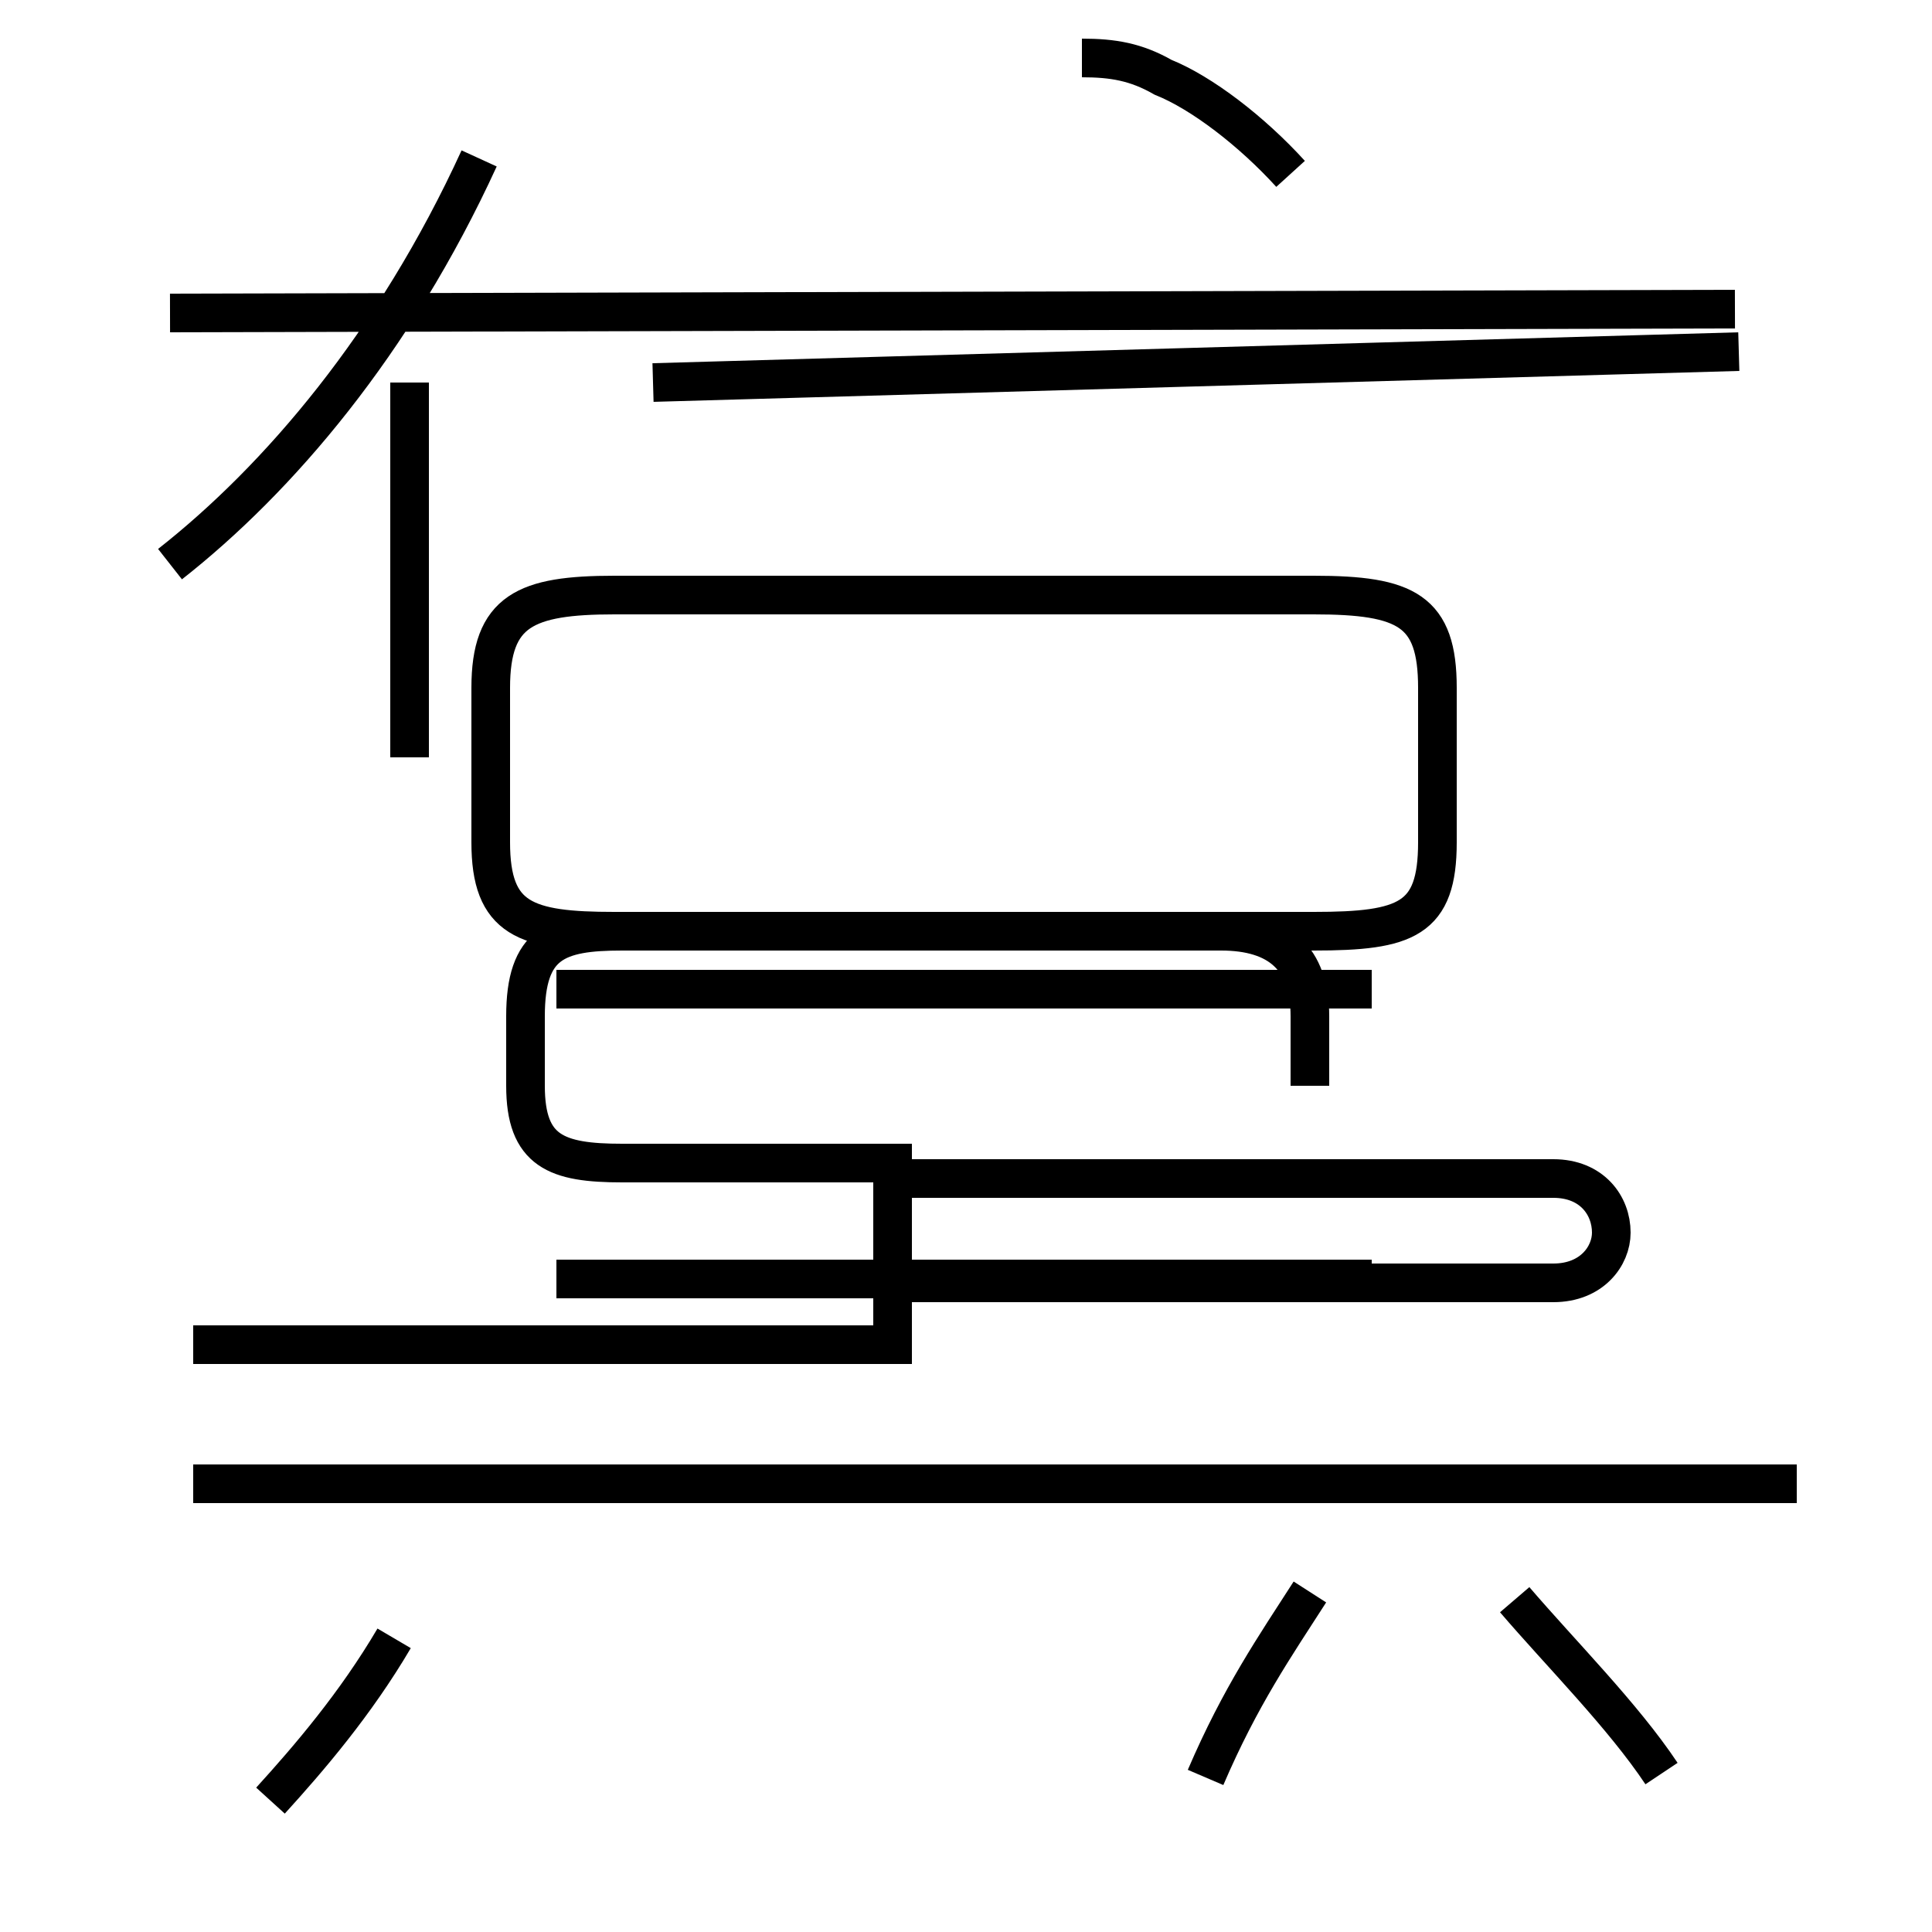 <?xml version='1.0' encoding='utf8'?>
<svg viewBox="0.0 -44.0 50.0 50.0" version="1.1" xmlns="http://www.w3.org/2000/svg">
<rect x="0.0" y="-44.0" width="50.0" height="50.0" fill="#808080" stroke="none"/>
<rect x="-1000" y="-1000" width="2000" height="2000" stroke="white" fill="white"/>
<g style="fill:none; stroke:#000000;  stroke-width:1">
<path d="M 44.9 36.0 L 4.4 35.9 M 4.4 29.4 C 7.2 31.6 10.2 35.1 12.4 39.9 M 10.6 24.4 L 10.6 34.1 M 16.9 34.1 L 45.0 34.9 M 33.4 39.5 C 32.4 40.6 31.1 41.6 30.1 42.0 C 29.4 42.4 28.8 42.5 28.0 42.5 M 33.9 15.9 L 33.9 17.7 C 33.9 19.2 33.1 19.9 31.6 19.9 L 15.9 19.9 C 13.6 19.9 12.7 20.2 12.7 22.2 L 12.7 26.2 C 12.7 28.2 13.6 28.6 15.9 28.6 L 34.0 28.6 C 36.4 28.6 37.2 28.2 37.2 26.2 L 37.2 22.2 C 37.2 20.2 36.4 19.9 34.0 19.9 L 16.1 19.9 C 14.4 19.9 13.6 19.6 13.6 17.7 L 13.6 15.9 C 13.6 14.2 14.4 13.9 16.1 13.9 L 23.1 13.9 L 23.1 10.8 L 40.2 10.8 C 41.2 10.8 41.7 11.5 41.7 12.1 C 41.7 12.8 41.2 13.5 40.2 13.5 L 23.1 13.5 L 23.1 9.2 L 5.0 9.2 M 35.5 18.4 L 14.4 18.4 M 35.5 10.9 L 14.4 10.9 M 46.5 5.6 L 5.0 5.6 M 7.0 -2.6 C 8.0 -1.5 9.2 -0.1 10.2 1.6 M 31.2 -2.0 C 32.1 0.1 33.0 1.4 33.9 2.8 M 43.0 -1.9 C 42.0 -0.4 40.4 1.2 39.2 2.6" transform="scale(1, -1)" />
</g>
</svg>